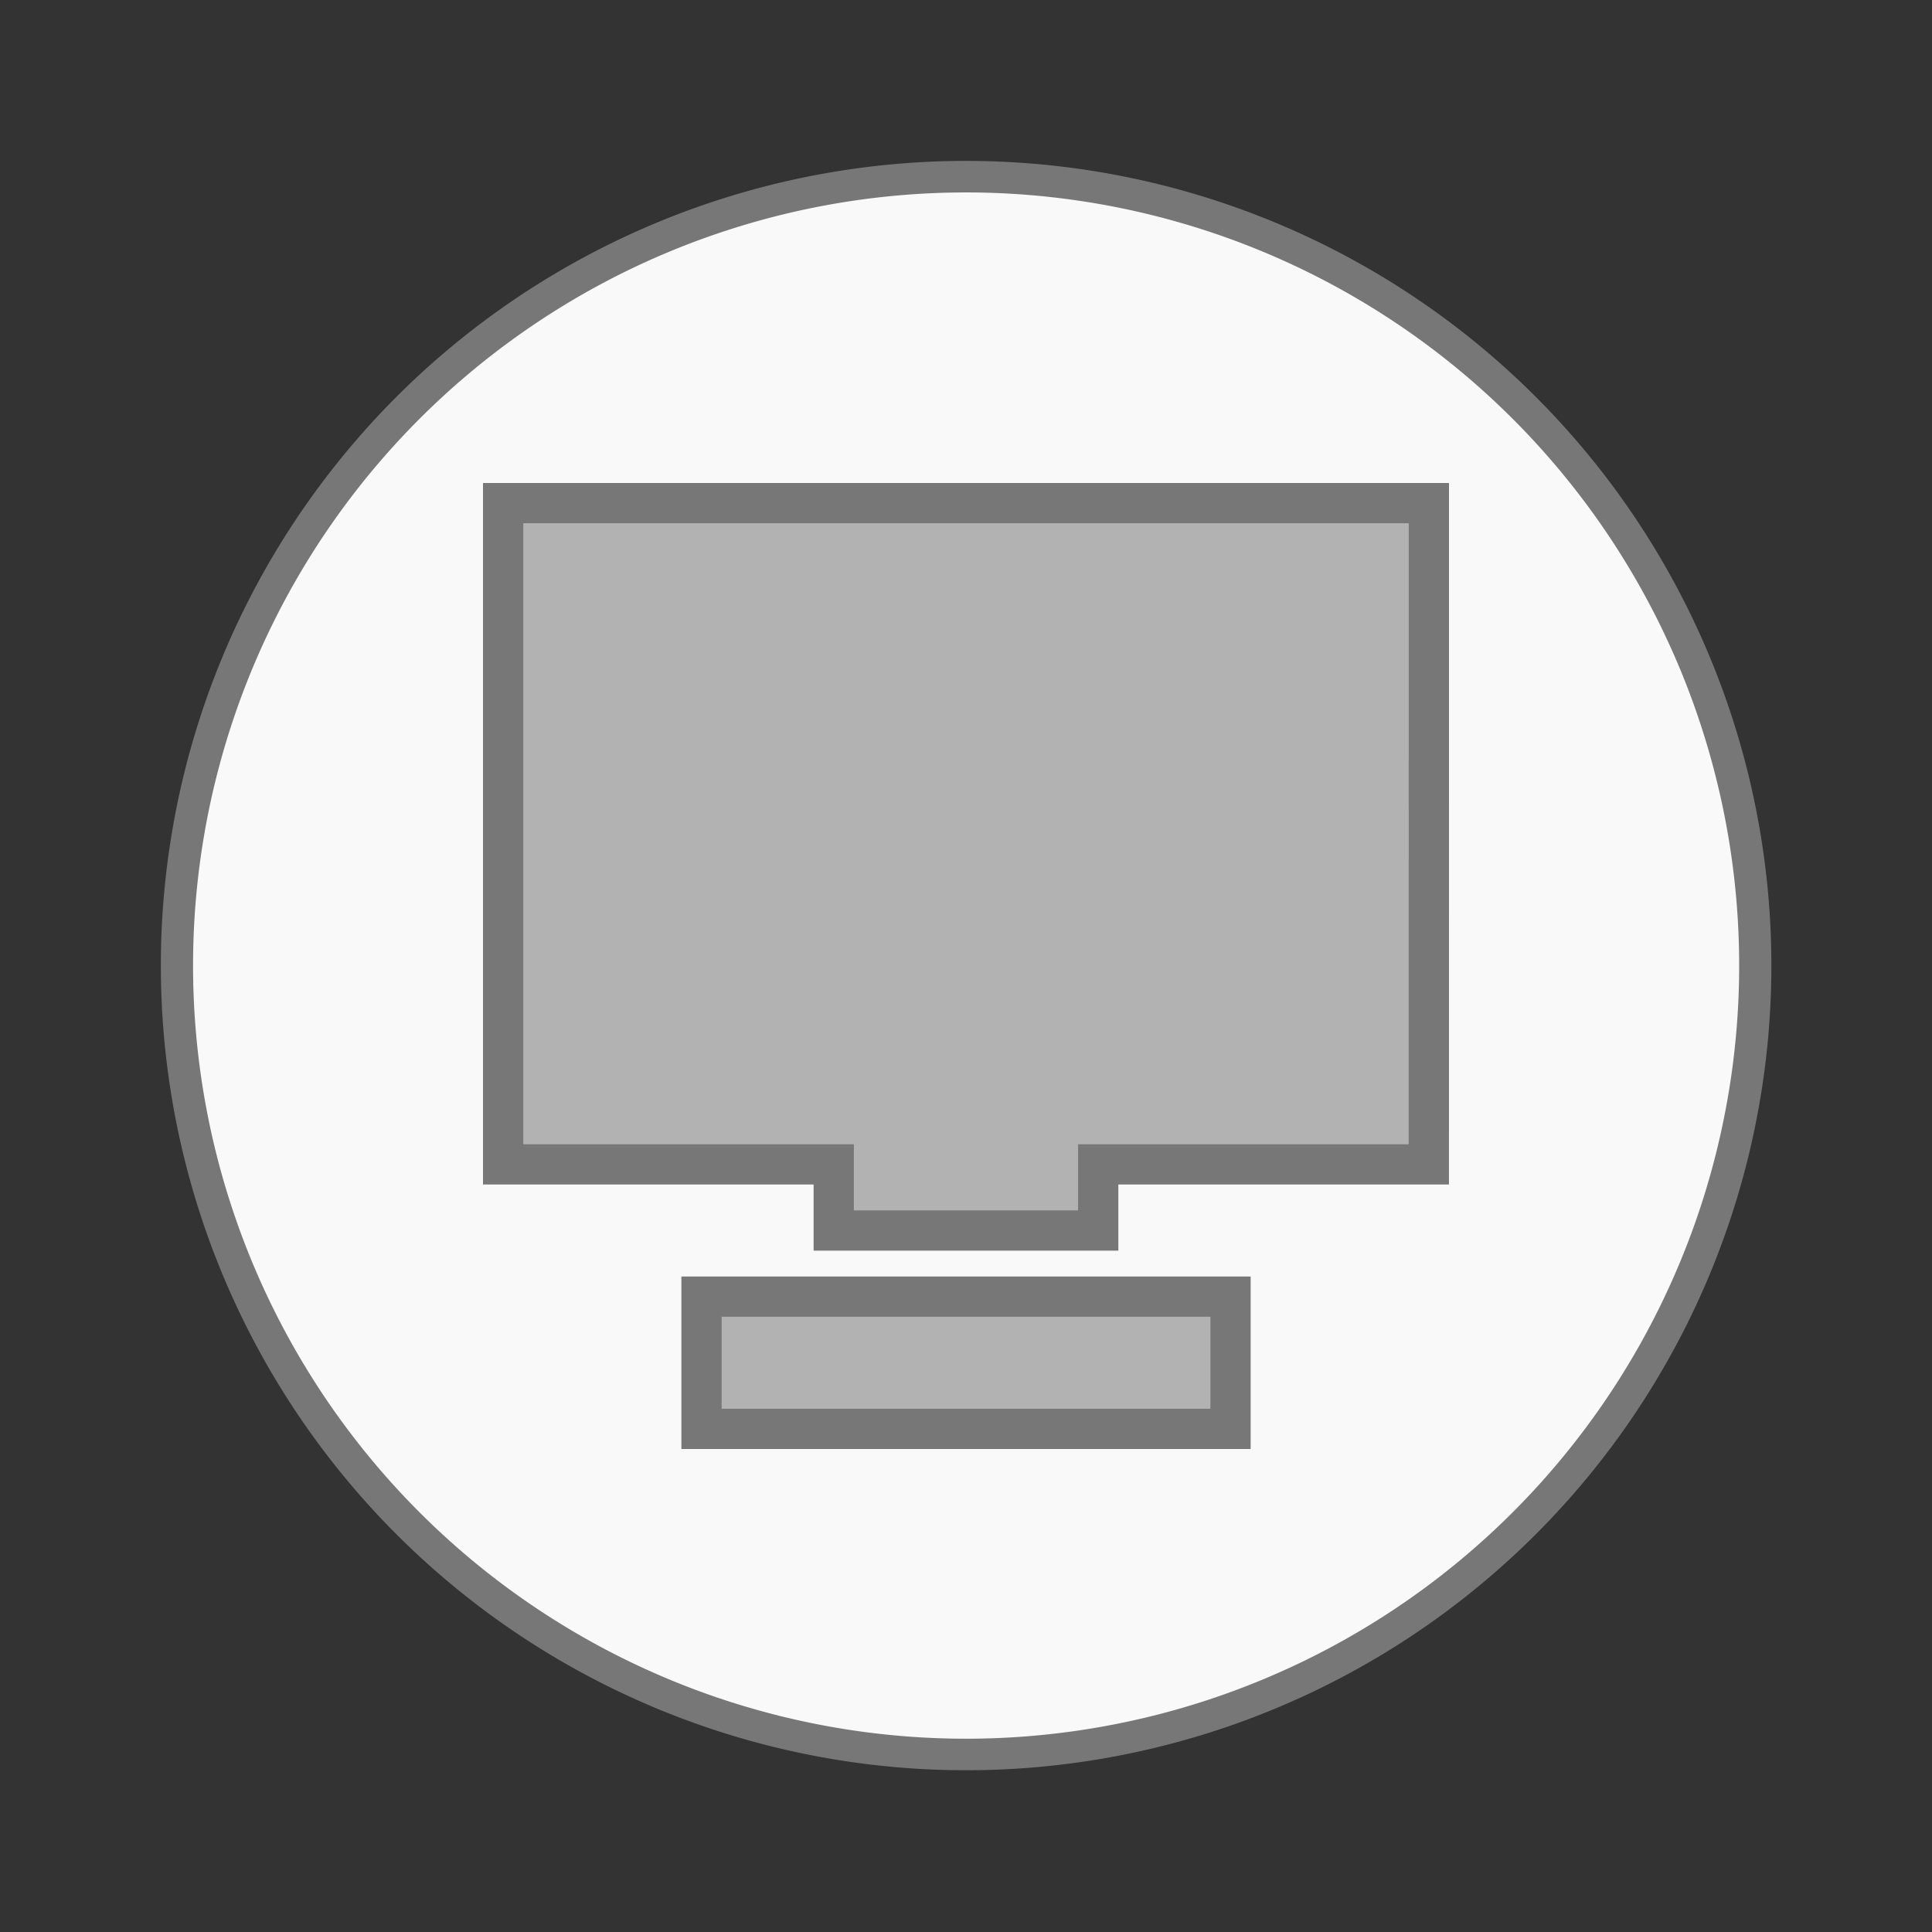 <svg width="48" xmlns="http://www.w3.org/2000/svg" viewBox="0 0 48 48" height="48" xmlns:xlink="http://www.w3.org/1999/xlink">
<rect x="0" y="0" width="48" height="48" fill="#333333" stroke="none"/>
<g style="stroke:#777">
<path style="fill:#f9f9f9;stroke-width:.5" d="m 25.932,35.186 a 12.254,12.508 0 1 1 -24.508,0 12.254,12.508 0 1 1 24.508,0 z" transform="matrix(1.6 0 0 1.567 2.118 -31.147)"/>
<path style="fill:#b2b2b2" d="m 12.5,12.5 0,16.429 8.214,0 0,1.643 6.571,0 0,-1.643 8.214,0 L 35.5,12.5 z m 4.929,19.714 0,3.286 13.143,0 0,-3.286 z"/>
</g>
</svg>
